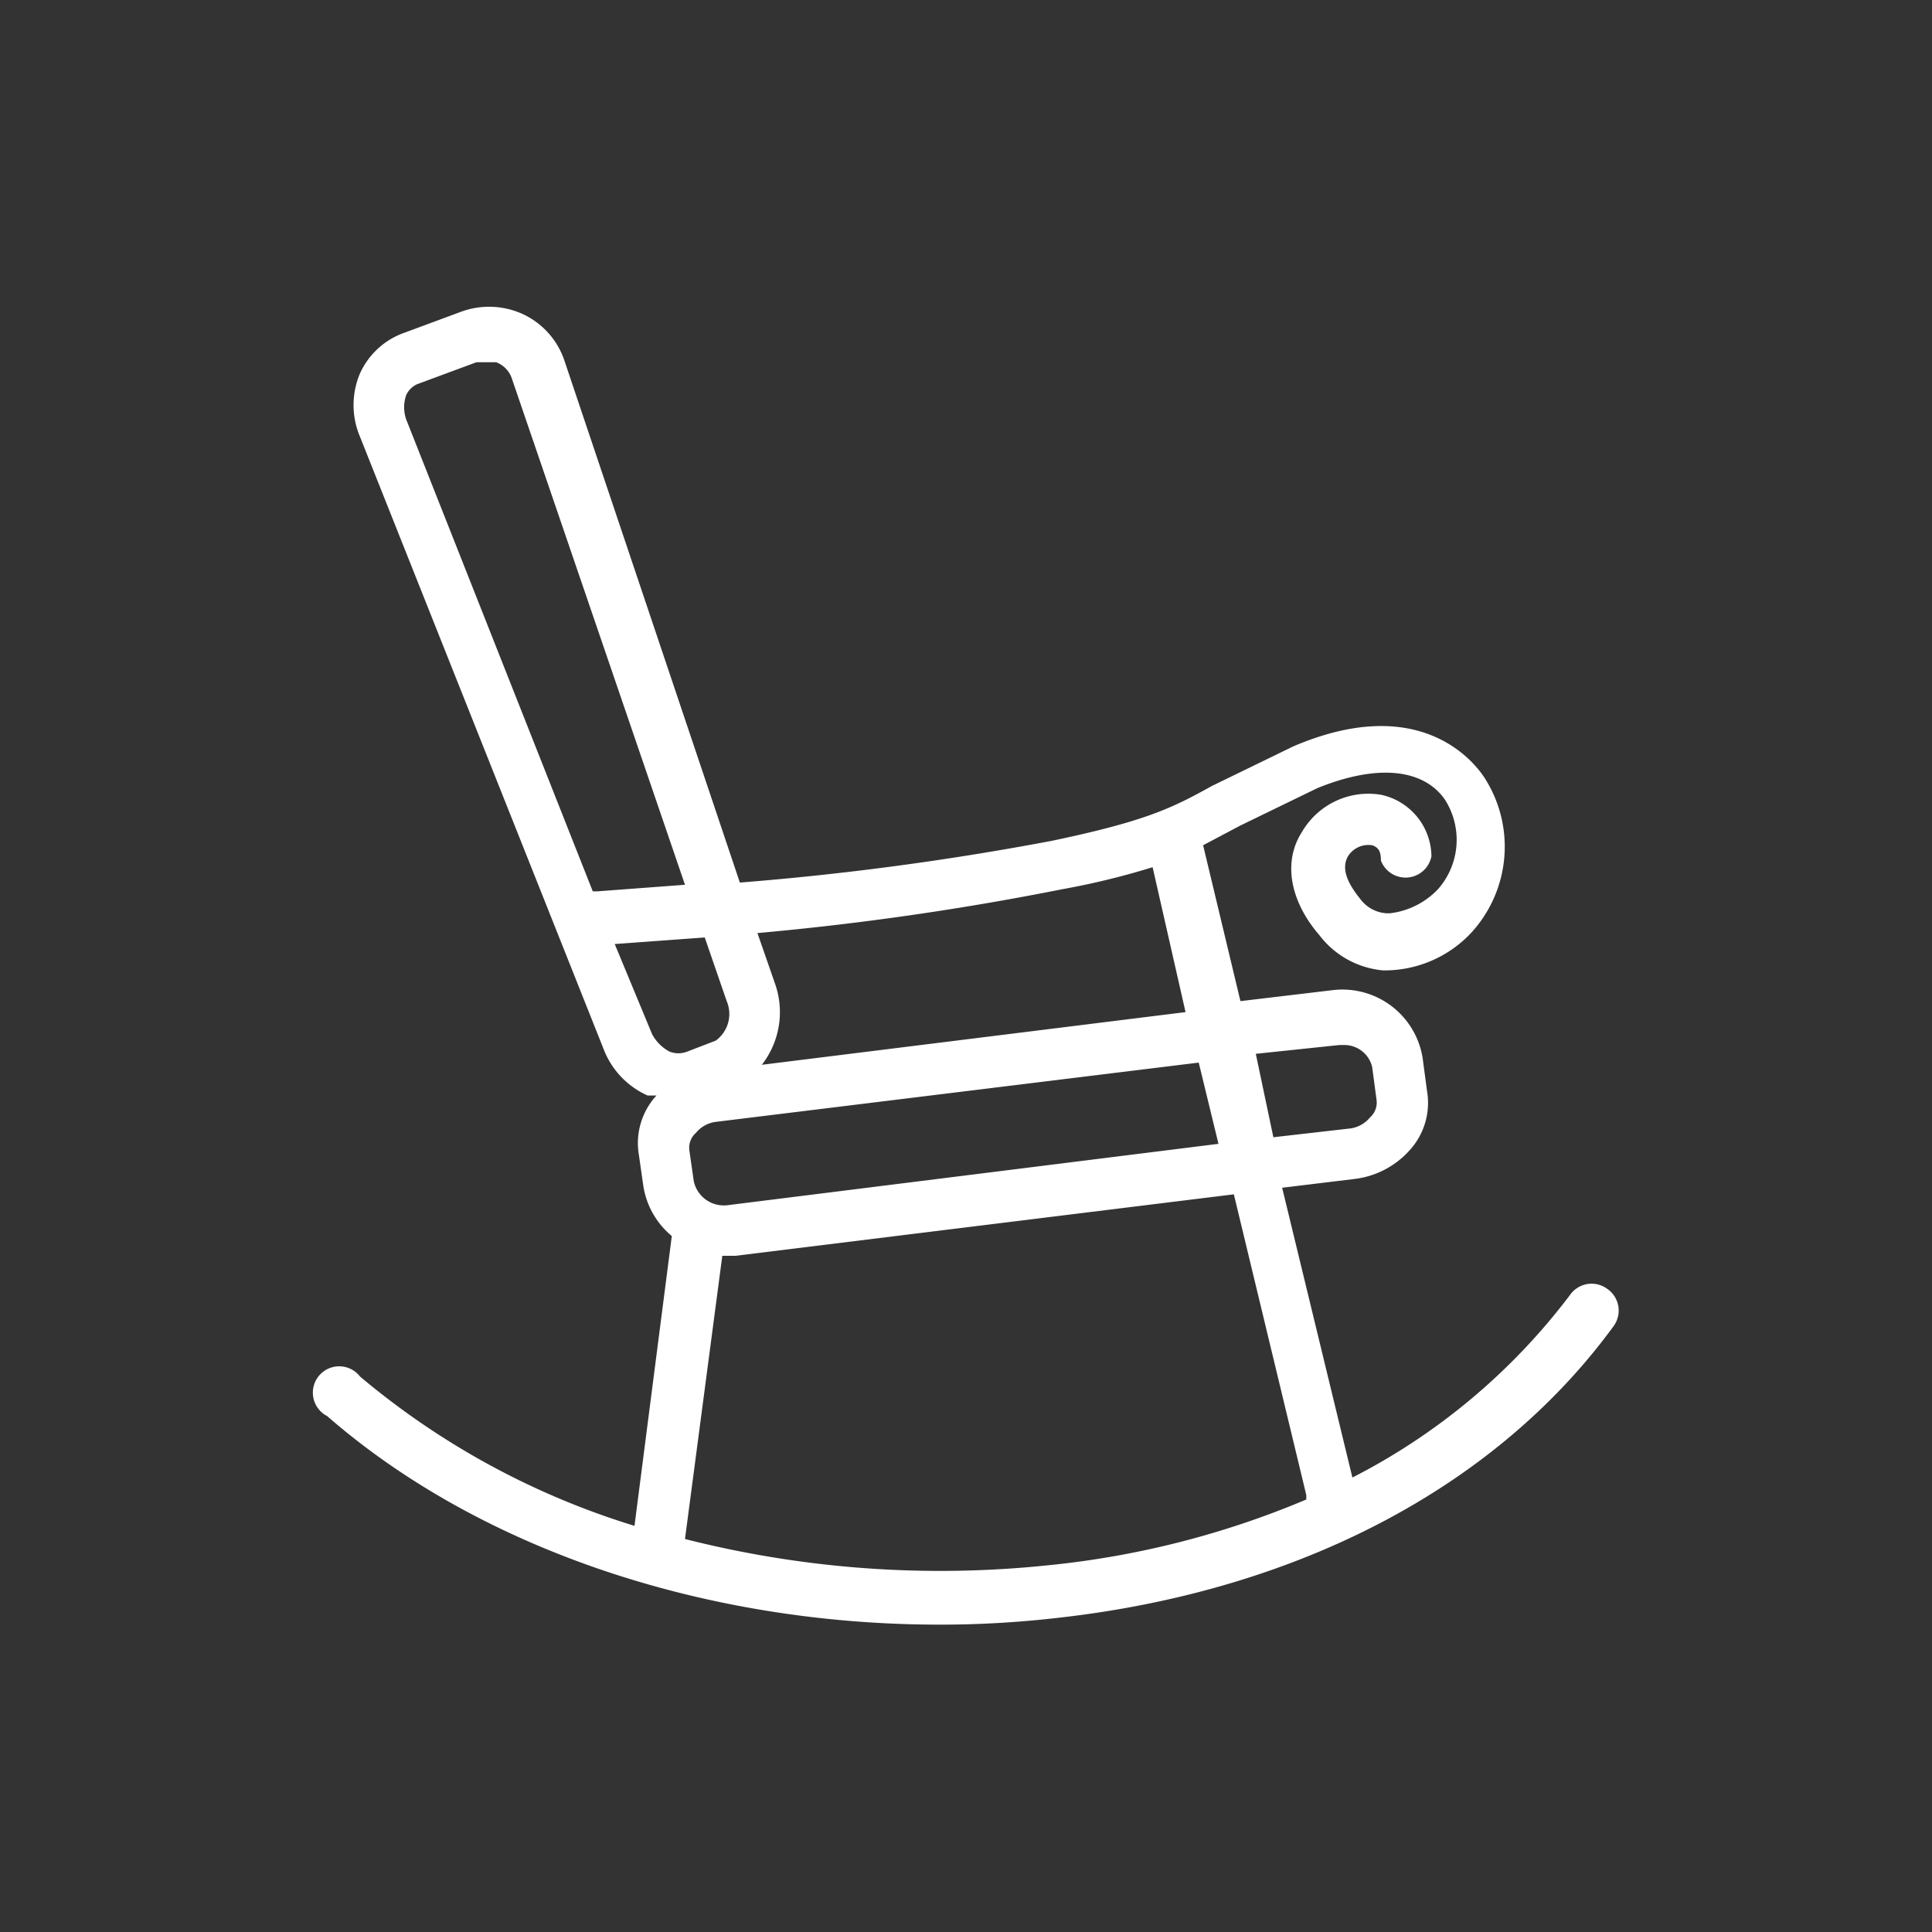 <?xml version="1.0" encoding="UTF-8"?> <svg xmlns="http://www.w3.org/2000/svg" width="88" height="88" viewBox="0 0 88 88"><rect x="0" y="0" width="88" height="88" fill="#333333" stroke="none"/><defs><style> .cls-1{fill:#fff}.cls-2{fill:none} </style></defs><g id="utp_icon_01" transform="translate(44 44)"><g id="Group_957" data-name="Group 957" transform="translate(-44 -44)"><path id="Path_2054" d="M73.2 58.7a1.2 1.2 0 0 0-1.7.3 28.9 28.9 0 0 1-9.9 8.3l-3.2-13.2 3.3-.4a4 4 0 0 0 2.5-1.3 3.2 3.2 0 0 0 .8-2.7l-.2-1.5a3.7 3.7 0 0 0-4.1-3.1l-4.2.5-1.7-7.1 1.7-.9 3.5-1.7c2.7-1.1 4.8-.9 5.8.5a3.4 3.4 0 0 1-.3 4.1 3.6 3.6 0 0 1-2.2 1.1A1.6 1.6 0 0 1 62 41c-.4-.5-1-1.3-.6-2a1.1 1.1 0 0 1 1.1-.5c.3.1.4.3.4.7a1.2 1.2 0 0 0 2.3-.2 2.9 2.9 0 0 0-2.3-2.8 3.5 3.5 0 0 0-3.6 1.7c-.9 1.4-.5 3.2.8 4.7a4.1 4.1 0 0 0 2.9 1.6h.1a5.4 5.4 0 0 0 3.9-1.7 5.8 5.8 0 0 0 .6-7.1c-.6-.9-3.1-3.8-8.7-1.4l-3.7 1.8c-1.8 1-3 1.6-7.3 2.5a132.8 132.8 0 0 1-14.2 1.9l-8-23.8a3.6 3.6 0 0 0-1.9-2.1 3.7 3.7 0 0 0-2.8-.1l-2.7 1a3.5 3.5 0 0 0-1.9 1.8 3.7 3.7 0 0 0 0 2.9l11.1 27.9a3.8 3.8 0 0 0 2 2.1h.4a3.2 3.2 0 0 0-.8 2.7l.2 1.4a3.7 3.7 0 0 0 1.3 2.3l-1.7 13.2a35.6 35.6 0 0 1-12.5-6.8 1.2 1.2 0 1 0-1.5 1.8c7 6.1 17.3 9.5 27.9 9.5a46.5 46.5 0 0 0 5.3-.3c10.9-1.2 20-5.9 25.4-13.3a1.2 1.2 0 0 0-.3-1.7zM61 47.6h.2a1.3 1.3 0 0 1 1.3 1l.2 1.5a.9.9 0 0 1-.3.8 1.4 1.4 0 0 1-.9.5l-3.5.4-.8-3.8zm-29.4 6.2l-.2-1.4a.9.9 0 0 1 .3-.8 1.4 1.4 0 0 1 .9-.5l22-2.7.9 3.7-22.4 2.8a1.4 1.4 0 0 1-1.5-1.1zm16.8-13.3a34.5 34.5 0 0 0 4.1-1l1.5 6.6-19.3 2.4a3.9 3.9 0 0 0 .6-3.7l-.8-2.3a131.1 131.1 0 0 0 13.9-2zM18.5 18a1 1 0 0 1 .5-.5l2.7-1h.9a1.2 1.2 0 0 1 .7.7l7.9 23.1-4 .3H27l-8.5-21.5a1.7 1.7 0 0 1 0-1.1zM28 43l4.1-.3 1 2.9a1.5 1.5 0 0 1-.5 1.8l-1.3.5a1.1 1.1 0 0 1-.8 0 1.9 1.9 0 0 1-.8-.8zm19.7 28.3a47.2 47.2 0 0 1-16.5-1.2l1.7-12.9h.6l22.7-2.8 3.3 13.7v.2a40.5 40.5 0 0 1-11.8 3z" class="cls-1" data-name="Path 2054"></path><path id="Rectangle_832" d="M0 0h88v88H0z" class="cls-2" data-name="Rectangle 832"></path></g></g></svg> 